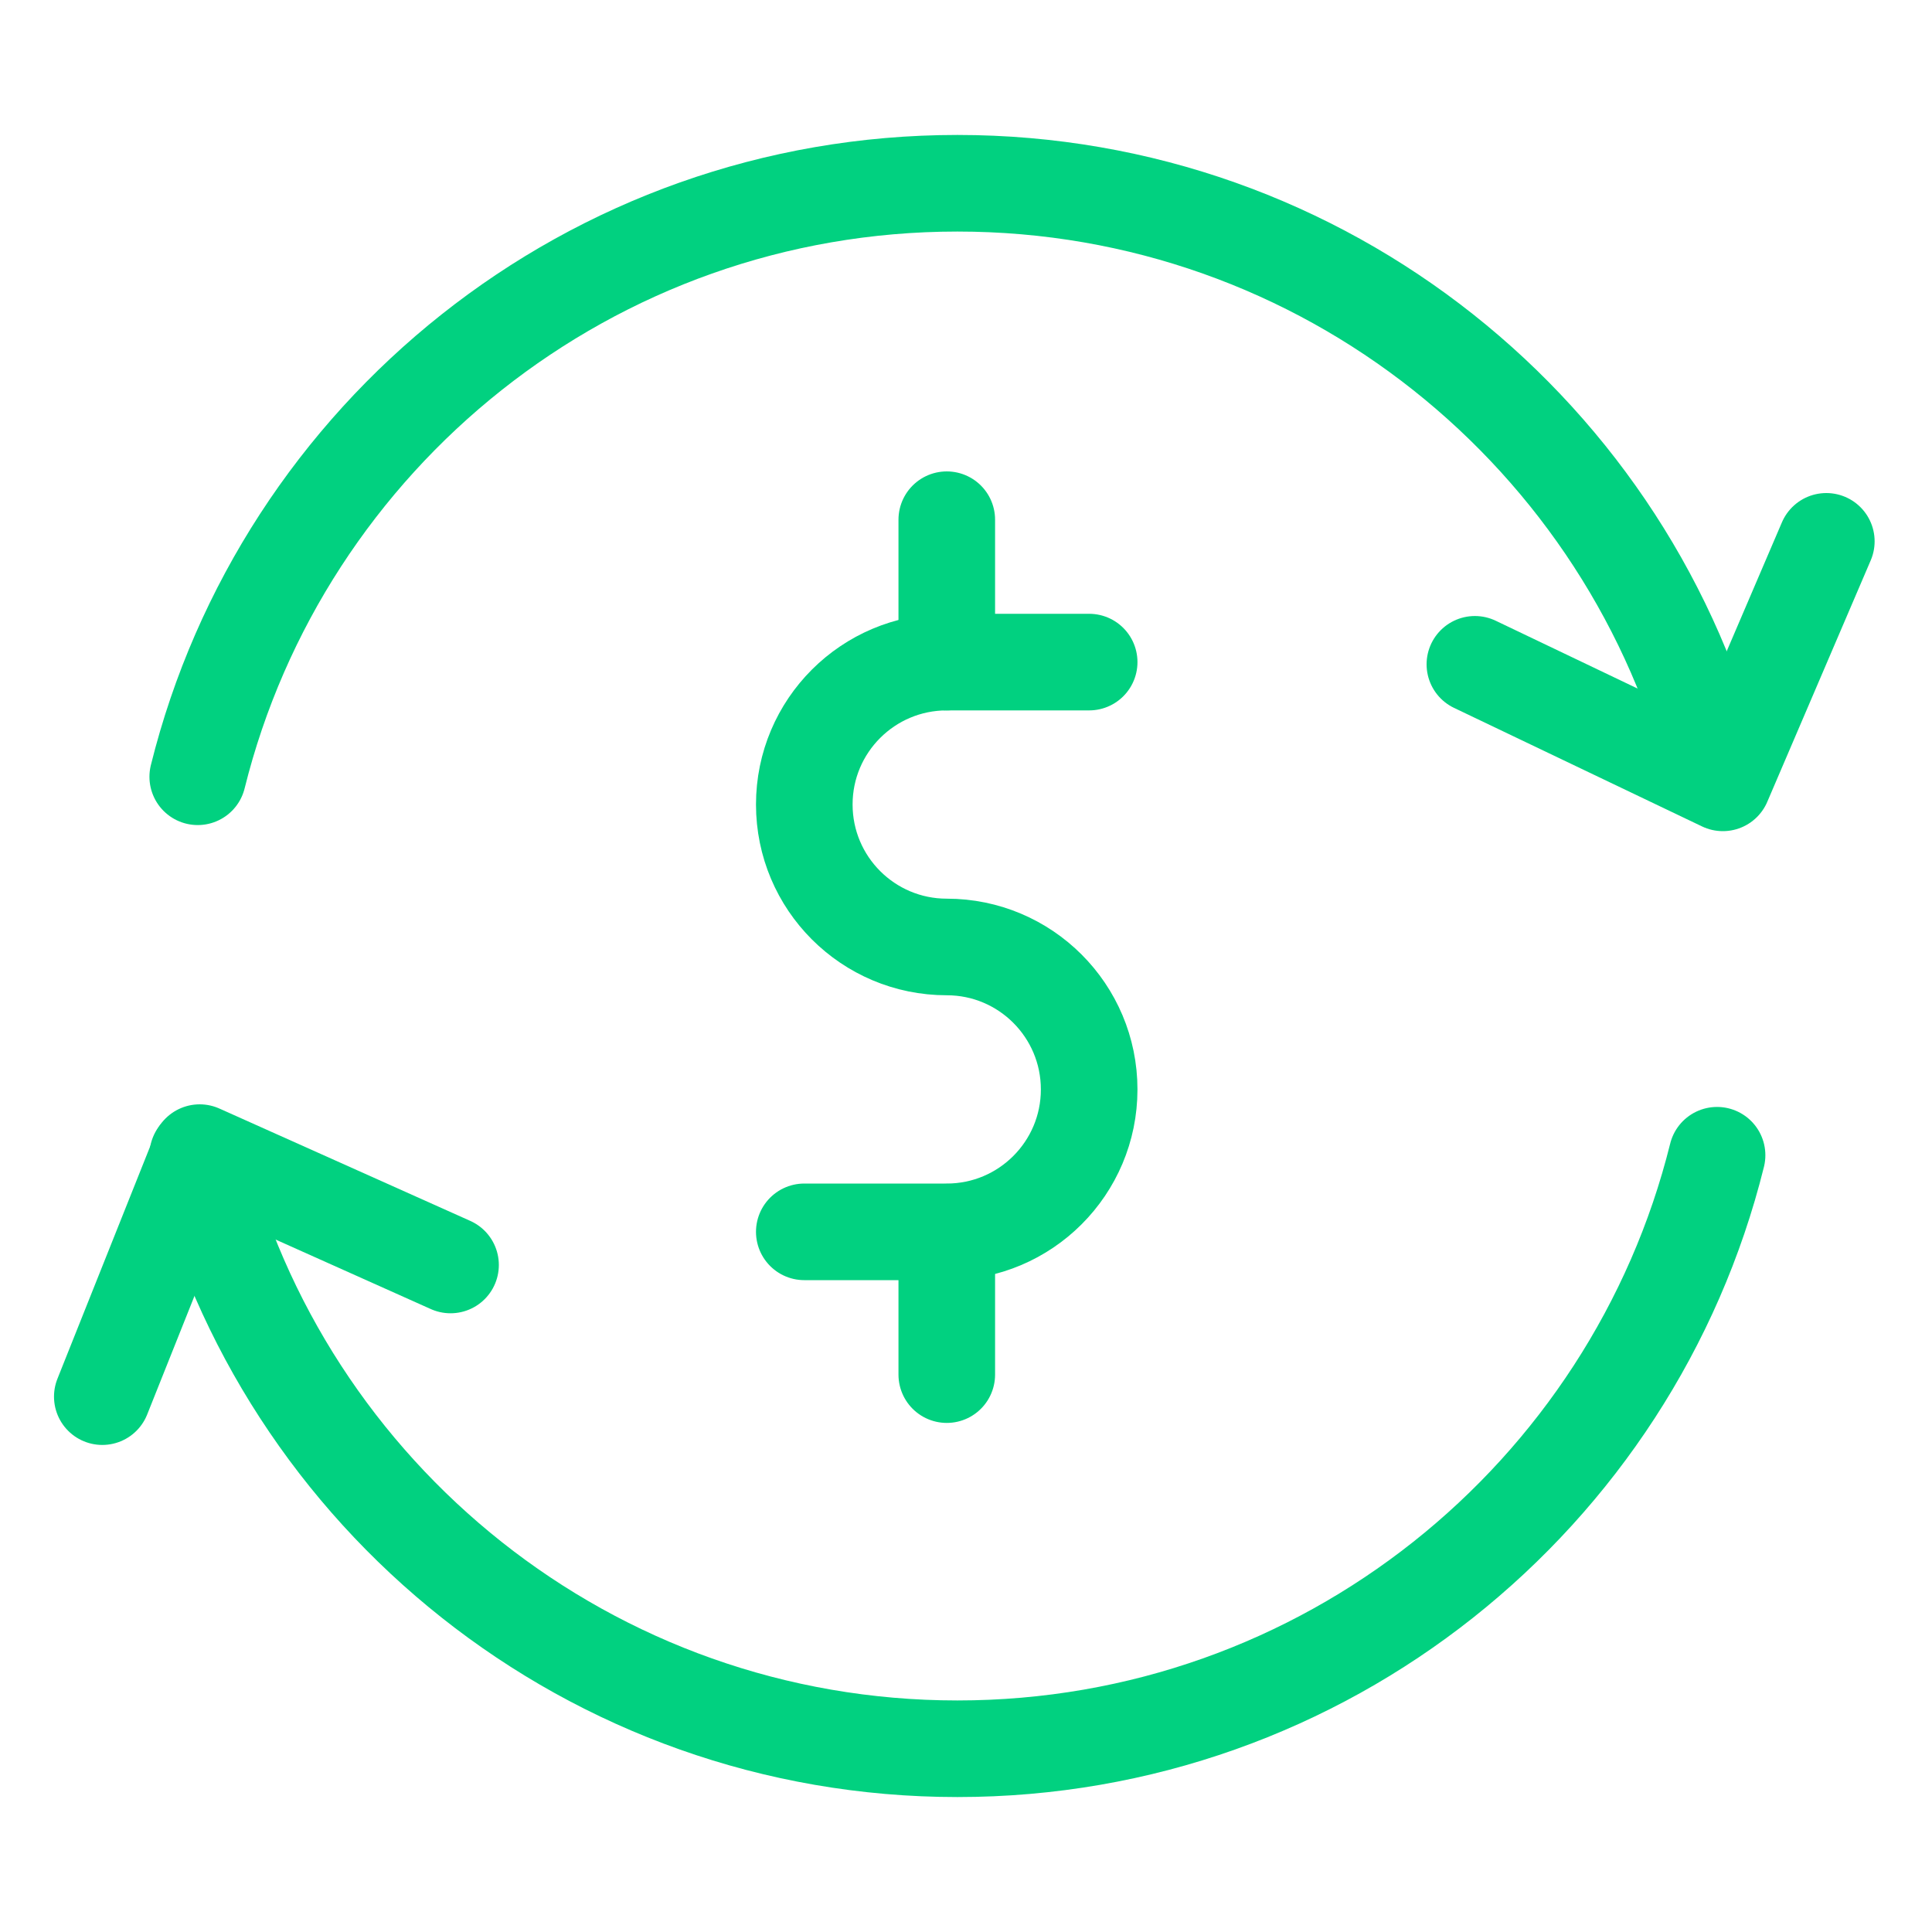 <svg width="20" height="20" viewBox="0 0 20 20" fill="none" xmlns="http://www.w3.org/2000/svg">
<path d="M11.275 6.854C10.971 6.854 10.392 6.854 9.801 6.854C8.986 6.854 8.326 7.514 8.326 8.328C8.326 9.143 8.986 9.803 9.801 9.803C10.615 9.803 11.275 10.463 11.275 11.278C11.275 12.092 10.615 12.752 9.801 12.752H8.326" stroke="#01D180" stroke-linecap="round" stroke-linejoin="round"/>
<path d="M9.801 6.854V5.38" stroke="#01D180" stroke-linecap="round" stroke-linejoin="round"/>
<path d="M9.801 14.23V12.755" stroke="#01D180" stroke-linecap="round" stroke-linejoin="round"/>
<path d="M2.047 8.041C2.923 4.513 6.112 1.897 9.911 1.897C13.711 1.897 16.899 4.513 17.775 8.041" stroke="#01D180" stroke-linecap="round" stroke-linejoin="round"/>
<path d="M17.775 11.959C16.899 15.487 13.711 18.103 9.911 18.103C6.112 18.103 2.923 15.487 2.047 11.959" stroke="#01D180" stroke-linecap="round" stroke-linejoin="round"/>
<path d="M15.268 6.877L17.835 8.104L18.906 5.604" stroke="#01D180" stroke-linecap="round" stroke-linejoin="round"/>
<path d="M4.664 13.095L2.067 11.932L1.059 14.458" stroke="#01D180" stroke-linecap="round" stroke-linejoin="round"/>
</svg>
